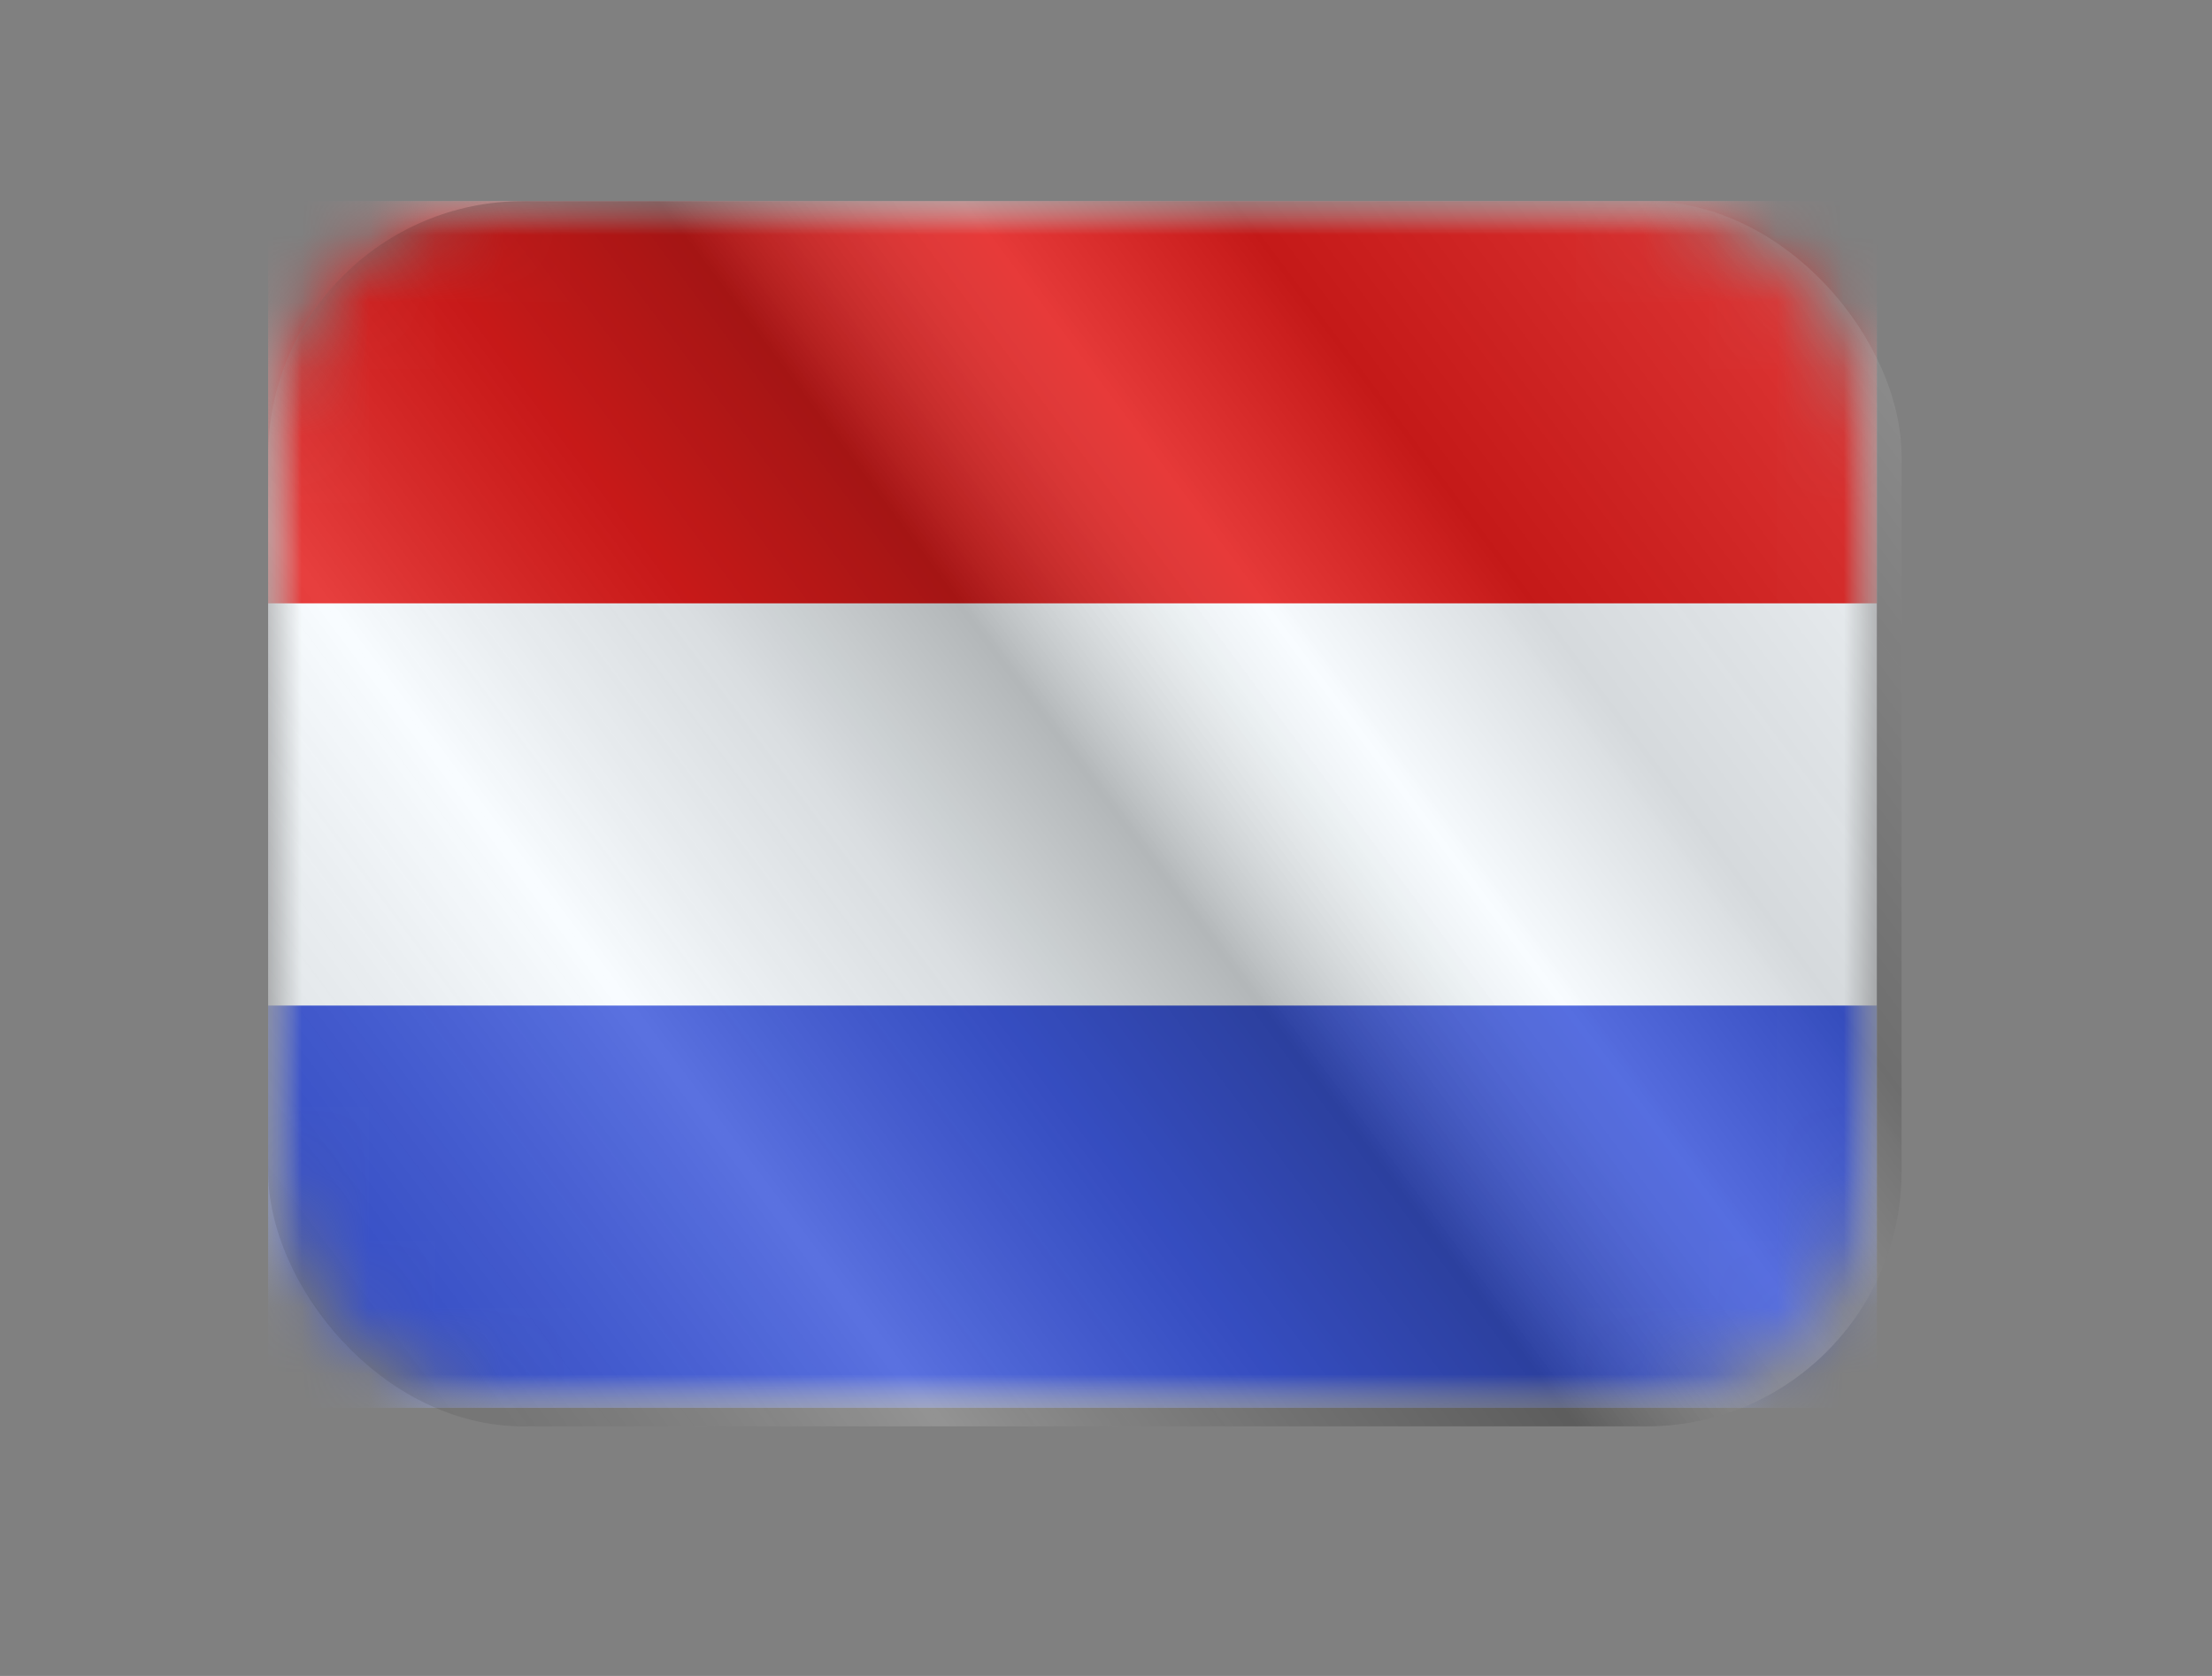 <svg width="33" height="25" viewBox="0 0 33 25" fill="none" xmlns="http://www.w3.org/2000/svg">
<rect x="0" y="0" width="33" height="25" fill="#808080" stroke="none"/>
<mask id="mask0_260_1785" style="mask-type:alpha" maskUnits="userSpaceOnUse" x="4" y="3" width="24" height="18">
<rect x="4" y="3" width="24" height="18" rx="3.81" fill="white"/>
</mask>
<g mask="url(#mask0_260_1785)">
<path fill-rule="evenodd" clip-rule="evenodd" d="M4 3V21H28V3H4Z" fill="#F7FCFF"/>
<mask id="mask1_260_1785" style="mask-type:alpha" maskUnits="userSpaceOnUse" x="4" y="3" width="24" height="18">
<path fill-rule="evenodd" clip-rule="evenodd" d="M4 3V21H28V3H4Z" fill="white"/>
</mask>
<g mask="url(#mask1_260_1785)">
<path fill-rule="evenodd" clip-rule="evenodd" d="M4 3V9H28V3H4Z" fill="#E31D1C"/>
<path fill-rule="evenodd" clip-rule="evenodd" d="M4 15V21H28V15H4Z" fill="#3D58DB"/>
</g>
</g>
<g opacity="0.5">
<rect x="4" y="3" width="24.369" height="18.277" rx="3.808" fill="url(#paint0_linear_260_1785)" style="mix-blend-mode:overlay"/>
</g>
<defs>
<linearGradient id="paint0_linear_260_1785" x1="28.369" y1="3" x2="4" y2="21.277" gradientUnits="userSpaceOnUse">
<stop stop-color="white" stop-opacity="0.3"/>
<stop offset="0.263" stop-opacity="0.27"/>
<stop offset="0.37" stop-color="white" stop-opacity="0.26"/>
<stop offset="0.487" stop-opacity="0.55"/>
<stop offset="0.594" stop-opacity="0.24"/>
<stop offset="0.736" stop-color="white" stop-opacity="0.3"/>
<stop offset="0.901" stop-color="#272727" stop-opacity="0.22"/>
<stop offset="1" stop-opacity="0.2"/>
</linearGradient>
</defs>
</svg>
